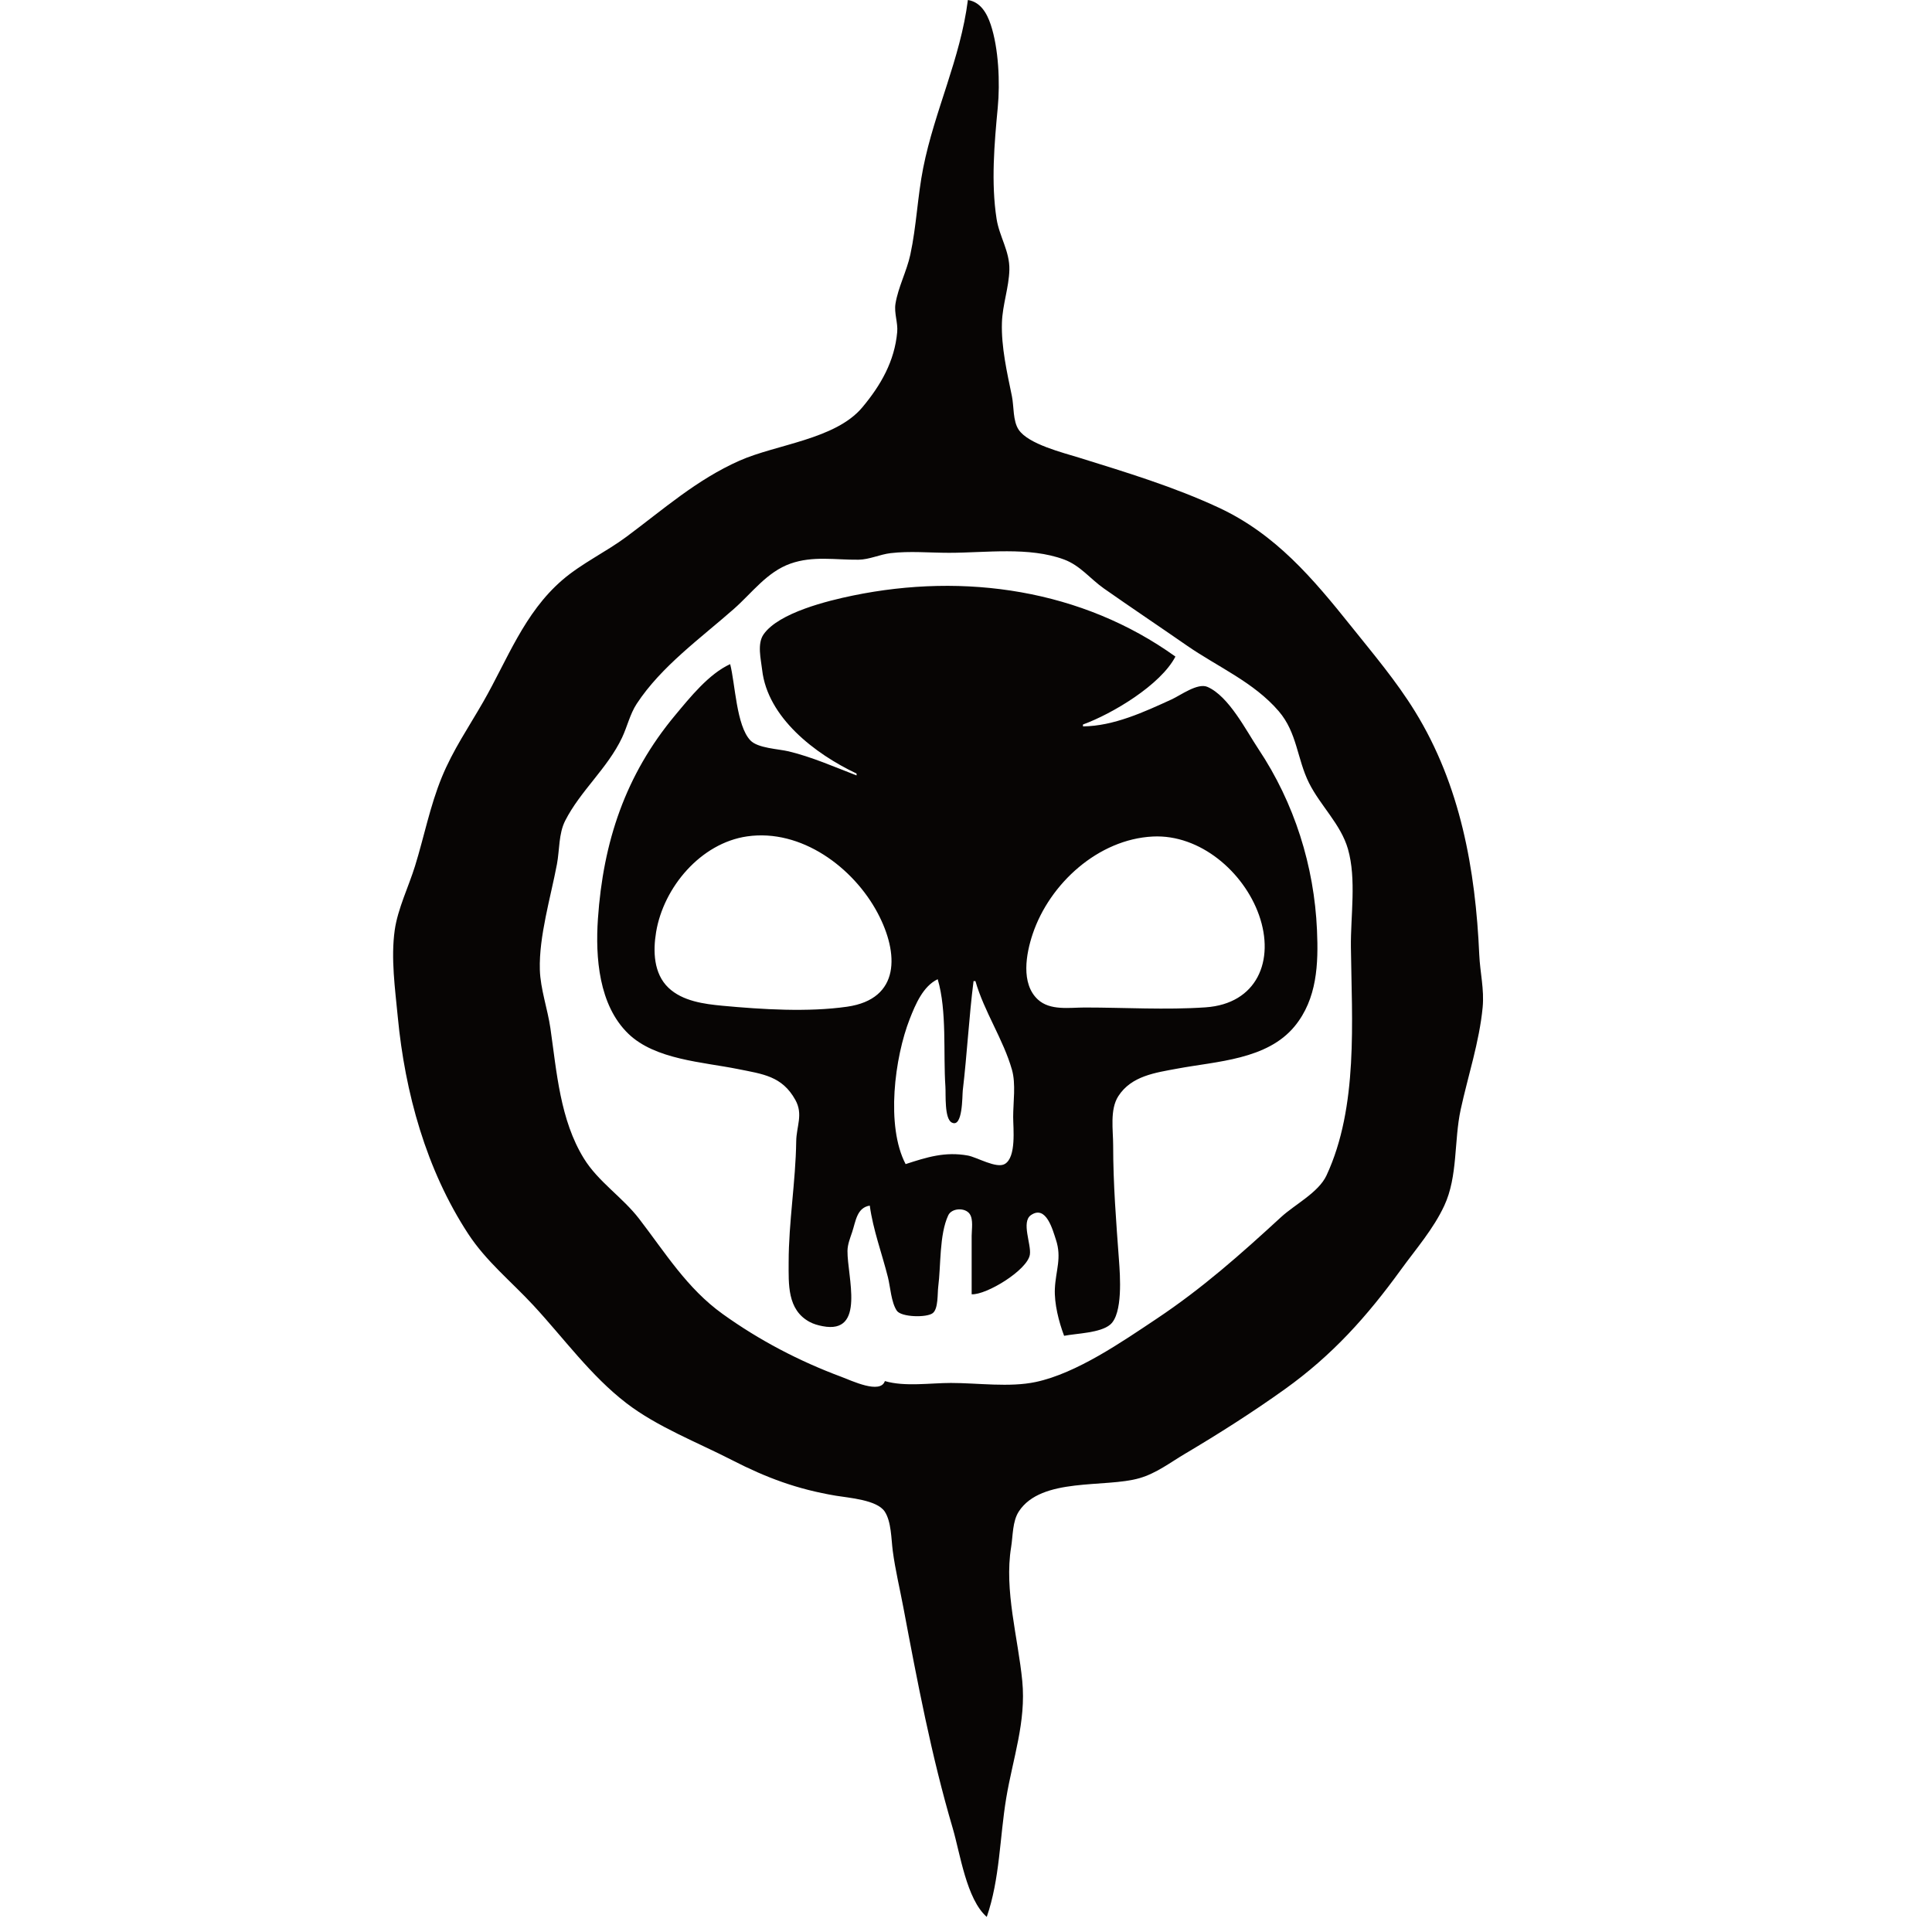 <?xml version="1.0" encoding="UTF-8" standalone="no"?>
<!-- Created with Inkscape (http://www.inkscape.org/) -->

<svg
   height="1024"
   width="1024"
   sodipodi:docname="Typography_Canvas.svg"
   version="1.1"
   id="svg347"
   viewBox="0 0 1024 1024"
   xmlns:inkscape="http://www.inkscape.org/namespaces/inkscape"
   xmlns:sodipodi="http://sodipodi.sourceforge.net/DTD/sodipodi-0.dtd"
   xmlns="http://www.w3.org/2000/svg"
   xmlns:svg="http://www.w3.org/2000/svg"
   xmlns:rdf="http://www.w3.org/1999/02/22-rdf-syntax-ns#"
   xmlns:cc="http://creativecommons.org/ns#"
   xmlns:dc="http://purl.org/dc/elements/1.1/">
  <sodipodi:namedview
     id="base"
     pagecolor="#ffffff"
     bordercolor="#000000"
     borderopacity="0.3"
     inkscape:pageopacity="0.0"
     inkscape:pageshadow="2"
     inkscape:zoom="0.5"
     inkscape:cx="500"
     inkscape:cy="500"
     inkscape:document-units="px"
     inkscape:current-layer="layer1"
     showgrid="false"
     showguides="true"
     inkscape:window-width="1280"
     inkscape:window-height="737"
     inkscape:window-x="0"
     inkscape:window-y="0"
     inkscape:window-maximized="1"
     showborder="true"
     inkscape:showpageshadow="false"
     inkscape:pagecheckerboard="0"
     inkscape:deskcolor="#d1d1d1">
    <sodipodi:guide
       id="guide_baseline"
       inkscape:label="baseline"
       position="0,277"
       orientation="0,1"
       inkscape:locked="false" />
    <sodipodi:guide
       id="guide_ascender"
       inkscape:label="ascender"
       position="0,969"
       orientation="0,1"
       inkscape:locked="false" />
    <sodipodi:guide
       id="guide_caps"
       inkscape:label="caps"
       position="0,920"
       orientation="0,1"
       inkscape:locked="false" />
    <sodipodi:guide
       id="guide_xheight"
       inkscape:label="xheight"
       position="0,753"
       orientation="0,1"
       inkscape:locked="false" />
    <sodipodi:guide
       id="guide_descender"
       inkscape:label="descender"
       position="0,52"
       orientation="0,1"
       inkscape:locked="false" />
  </sodipodi:namedview>
  <defs
     id="defs4" />
  <g
     id="layer1"
     inkscape:groupmode="layer"
     inkscape:label="Layer 1">
    <path
       style="fill:#070504;stroke:none"
       d="m 513,0 c -3.936,31.14 -17.658,58.652 -23.686,89 -3.019,15.2 -3.557,30.878 -6.831,46 -1.887,8.717 -6.471,17.321 -7.864,26 -0.797,4.964 1.364,9.99 0.917,15 -1.379,15.464 -8.698,28.227 -18.54,39.96 -14.216,16.947 -45.493,19.538 -64.996,28.182 -22.741,10.079 -40.204,25.681 -60,40.38 -10.843,8.051 -23.688,14.061 -33.91,22.857 -20.349,17.51 -29.178,42.325 -41.97,64.621 -7.703,13.428 -16.037,25.501 -21.975,40 -6.219,15.185 -9.336,31.379 -14.17,47 -3.383,10.928 -9.177,22.704 -10.766,34 -2.106,14.979 0.202,31.092 1.621,46 3.822,40.132 15.044,80.93 37.348,115 9.555,14.596 22.723,25.121 34.497,37.83 16.092,17.371 30.428,37.358 49.325,51.87 16.428,12.616 37.632,20.762 56,30.192 18.385,9.438 34.584,15.427 55,18.861 6.861,1.154 21.775,2.159 25.91,8.391 3.548,5.345 3.453,14.648 4.271,20.856 1.313,9.98 3.755,20.089 5.623,30 7.407,39.303 14.835,78.594 26.161,117 3.944,13.376 7.255,37.59 18.035,47 6.976,-20.116 6.851,-42.151 10.324,-63 3.492,-20.959 10.6,-40.364 8.506,-62 -2.216,-22.906 -9.665,-48.054 -5.91,-71 0.983,-6.01 0.659,-13.653 4.088,-18.907 11.952,-18.311 45.815,-12.347 63.992,-17.652 8.964,-2.616 16.085,-8.171 24,-12.865 18.097,-10.731 35.886,-22.035 53,-34.286 25.248,-18.074 43.505,-38.497 61.49,-63.29 8.017,-11.052 17.216,-21.525 23.02,-34 7.258,-15.598 5.08,-34.349 8.7,-51 3.903,-17.953 9.842,-35.622 11.62,-54 0.933,-9.643 -1.372,-18.525 -1.791,-28 -1.99,-45.061 -9.961,-89.88 -34.104,-129 -9.958,-16.136 -21.926,-30.239 -33.735,-45 -20.37,-25.461 -40.094,-48.882 -70.2,-62.917 -23.664,-11.031 -49.097,-18.747 -74,-26.496 -8.495,-2.643 -26.908,-7.148 -32.062,-14.801 -3.151,-4.68 -2.496,-12.388 -3.602,-17.786 -2.572,-12.546 -5.704,-26.118 -5.293,-39 0.302,-9.456 3.714,-18.658 3.942,-28 0.24,-9.804 -5.314,-17.591 -6.779,-27 -2.973,-19.093 -1.196,-39.879 0.624,-59 1.256,-13.197 0.486,-31.368 -3.742,-44 C 523.059,6.94 519.662,1.031 513,0 m -44,732 c -2.391,7.133 -17.767,-0.281 -23,-2.228 -22.418,-8.339 -43.552,-19.384 -63,-33.351 -18.837,-13.528 -30.32,-32.334 -44.235,-50.421 -8.853,-11.506 -21.677,-19.622 -29.304,-32 -12.616,-20.474 -14.388,-45.792 -17.732,-69 -1.461,-10.138 -5.299,-20.806 -5.599,-31 -0.523,-17.736 5.778,-38.552 9.066,-56 1.403,-7.447 0.861,-16.124 4.358,-23 8.058,-15.843 22.418,-27.742 30.126,-44 2.78,-5.864 4.225,-12.557 7.799,-18 13.03,-19.846 33.906,-34.756 51.521,-50.286 9.606,-8.468 17.496,-19.594 30,-24 11.949,-4.211 23.753,-1.912 36,-2.057 5.779,-0.069 11.303,-2.79 17,-3.473 10.082,-1.207 20.849,-0.184 31,-0.184 19.499,0 42.419,-3.34 61,3.559 8.567,3.181 13.896,10.3 21.089,15.348 14.496,10.173 29.331,20.089 43.911,30.208 16.387,11.372 35.56,19.434 48.79,34.885 9.775,11.416 9.654,25.269 16.02,38 6.026,12.052 16.858,21.873 20.631,35 4.581,15.939 1.367,35.52 1.563,52 0.462,38.897 3.999,84.633 -12.932,120.999 -4.225,9.075 -16.784,15.385 -24.072,22.087 -21.459,19.732 -41.674,37.697 -66,53.914 -18.257,12.171 -42.323,28.859 -64,33.482 -13.937,2.973 -30.758,0.518 -45,0.518 -10.955,0 -24.478,2.11 -35,-1 M 454,410 v 1 c -11.699,-4.513 -23.796,-9.836 -36,-12.765 -5.425,-1.301 -16.318,-1.644 -20.272,-5.799 C 390.245,384.573 389.697,362.422 387,352 c -11.302,5.177 -21.237,17.604 -29.08,27 -26.534,31.786 -38.225,67.303 -41.01,108 -1.393,20.374 0.44,45.767 16.13,60.907 14.252,13.752 39.425,14.957 57.96,18.693 13.298,2.681 23.532,3.689 30.561,16.4 4.257,7.698 0.553,13.852 0.443,22 -0.29,21.351 -4.003,42.638 -4.004,64 -10e-4,11.548 -0.821,25.119 11.001,31.583 2.188,1.196 4.567,1.851 6.999,2.321 22.987,4.446 13.038,-26.34 13.183,-39.904 0.037,-3.452 1.408,-6.769 2.484,-10 1.915,-5.753 2.47,-12.906 9.333,-14 1.718,12.749 6.503,25.504 9.627,38 1.297,5.19 1.718,13.221 4.687,17.682 2.326,3.496 15.904,3.802 19.083,1.29 2.99,-2.362 2.429,-10.476 2.885,-13.972 1.464,-11.237 0.514,-27.559 5.307,-37.852 1.821,-3.911 8.948,-4.252 11.383,-0.714 1.995,2.898 1.028,8.234 1.028,11.566 v 12 19 c 7.844,0.413 29.556,-12.817 30.852,-21.015 0.857,-5.423 -4.7,-17.327 0.582,-20.957 8.075,-5.551 11.546,7.972 13.211,12.972 3.236,9.719 -0.1,16.339 -0.541,26 -0.364,7.981 2.098,17.584 4.896,25 6.65,-1.29 19.176,-1.473 24.436,-5.938 6.787,-5.76 5.229,-26.193 4.653,-34.062 -1.5,-20.48 -3.089,-40.414 -3.089,-61 0,-8.038 -1.842,-18.9 2.728,-26 6.959,-10.814 19.73,-12.452 31.272,-14.611 20.967,-3.922 47.559,-4.678 62.181,-22.428 11.969,-14.53 12.638,-33.155 11.858,-50.961 -1.49,-34.042 -11.978,-67.396 -31.039,-96 -6.599,-9.903 -15.661,-27.949 -27,-32.928 -5.207,-2.287 -14.276,4.457 -19,6.619 -14.527,6.651 -30.752,14.175 -47,14.309 v -1 c 15.633,-5.691 41.197,-21 49,-36 -49.428,-35.505 -111.667,-44.573 -171,-32.334 -13.098,2.702 -39.173,9.023 -47.258,20.518 -3.542,5.037 -1.426,13.191 -0.792,18.816 2.855,25.342 28.044,44.59 50.05,55 m -58,33.3 c 28.626,-4.125 56.327,16.375 69.218,40.7 11.232,21.192 12.132,45.501 -16.218,49.572 -20.742,2.978 -45.202,1.437 -66,-0.497 -9.819,-0.913 -21.242,-2.436 -28.699,-9.543 -7.903,-7.531 -8.228,-19.439 -6.546,-29.532 3.954,-23.724 23.656,-47.156 48.245,-50.7 m 215,0.075 c 25.174,-1.256 48.249,18.873 56.301,41.625 8.551,24.161 -1.119,47.038 -28.301,48.911 -21.127,1.454 -42.82,0.089 -64,0.089 -8.136,0 -18.388,1.773 -24.895,-4.225 -9.168,-8.449 -6.269,-24.318 -2.749,-34.775 9.018,-26.796 34.82,-50.187 63.644,-51.625 M 497,519 c 4.992,16.889 2.878,39.302 4.09,57 0.274,4.005 -0.607,16.826 3.324,18.94 5.951,3.199 5.56,-14.301 5.871,-16.94 2.278,-19.293 3.28,-38.733 5.715,-58 h 1 c 4.632,16.204 14.811,30.962 19.363,47 2.143,7.553 0.637,17.189 0.637,25 0,5.989 1.766,21.273 -4.419,24.929 -4.425,2.616 -14.775,-3.592 -19.581,-4.465 -12.075,-2.191 -21.744,0.867 -33,4.536 -10.57,-20.161 -5.825,-56.562 2.204,-77 3.012,-7.666 7.02,-17.295 14.796,-21 z"
       id="path425" />
  </g>
</svg>
